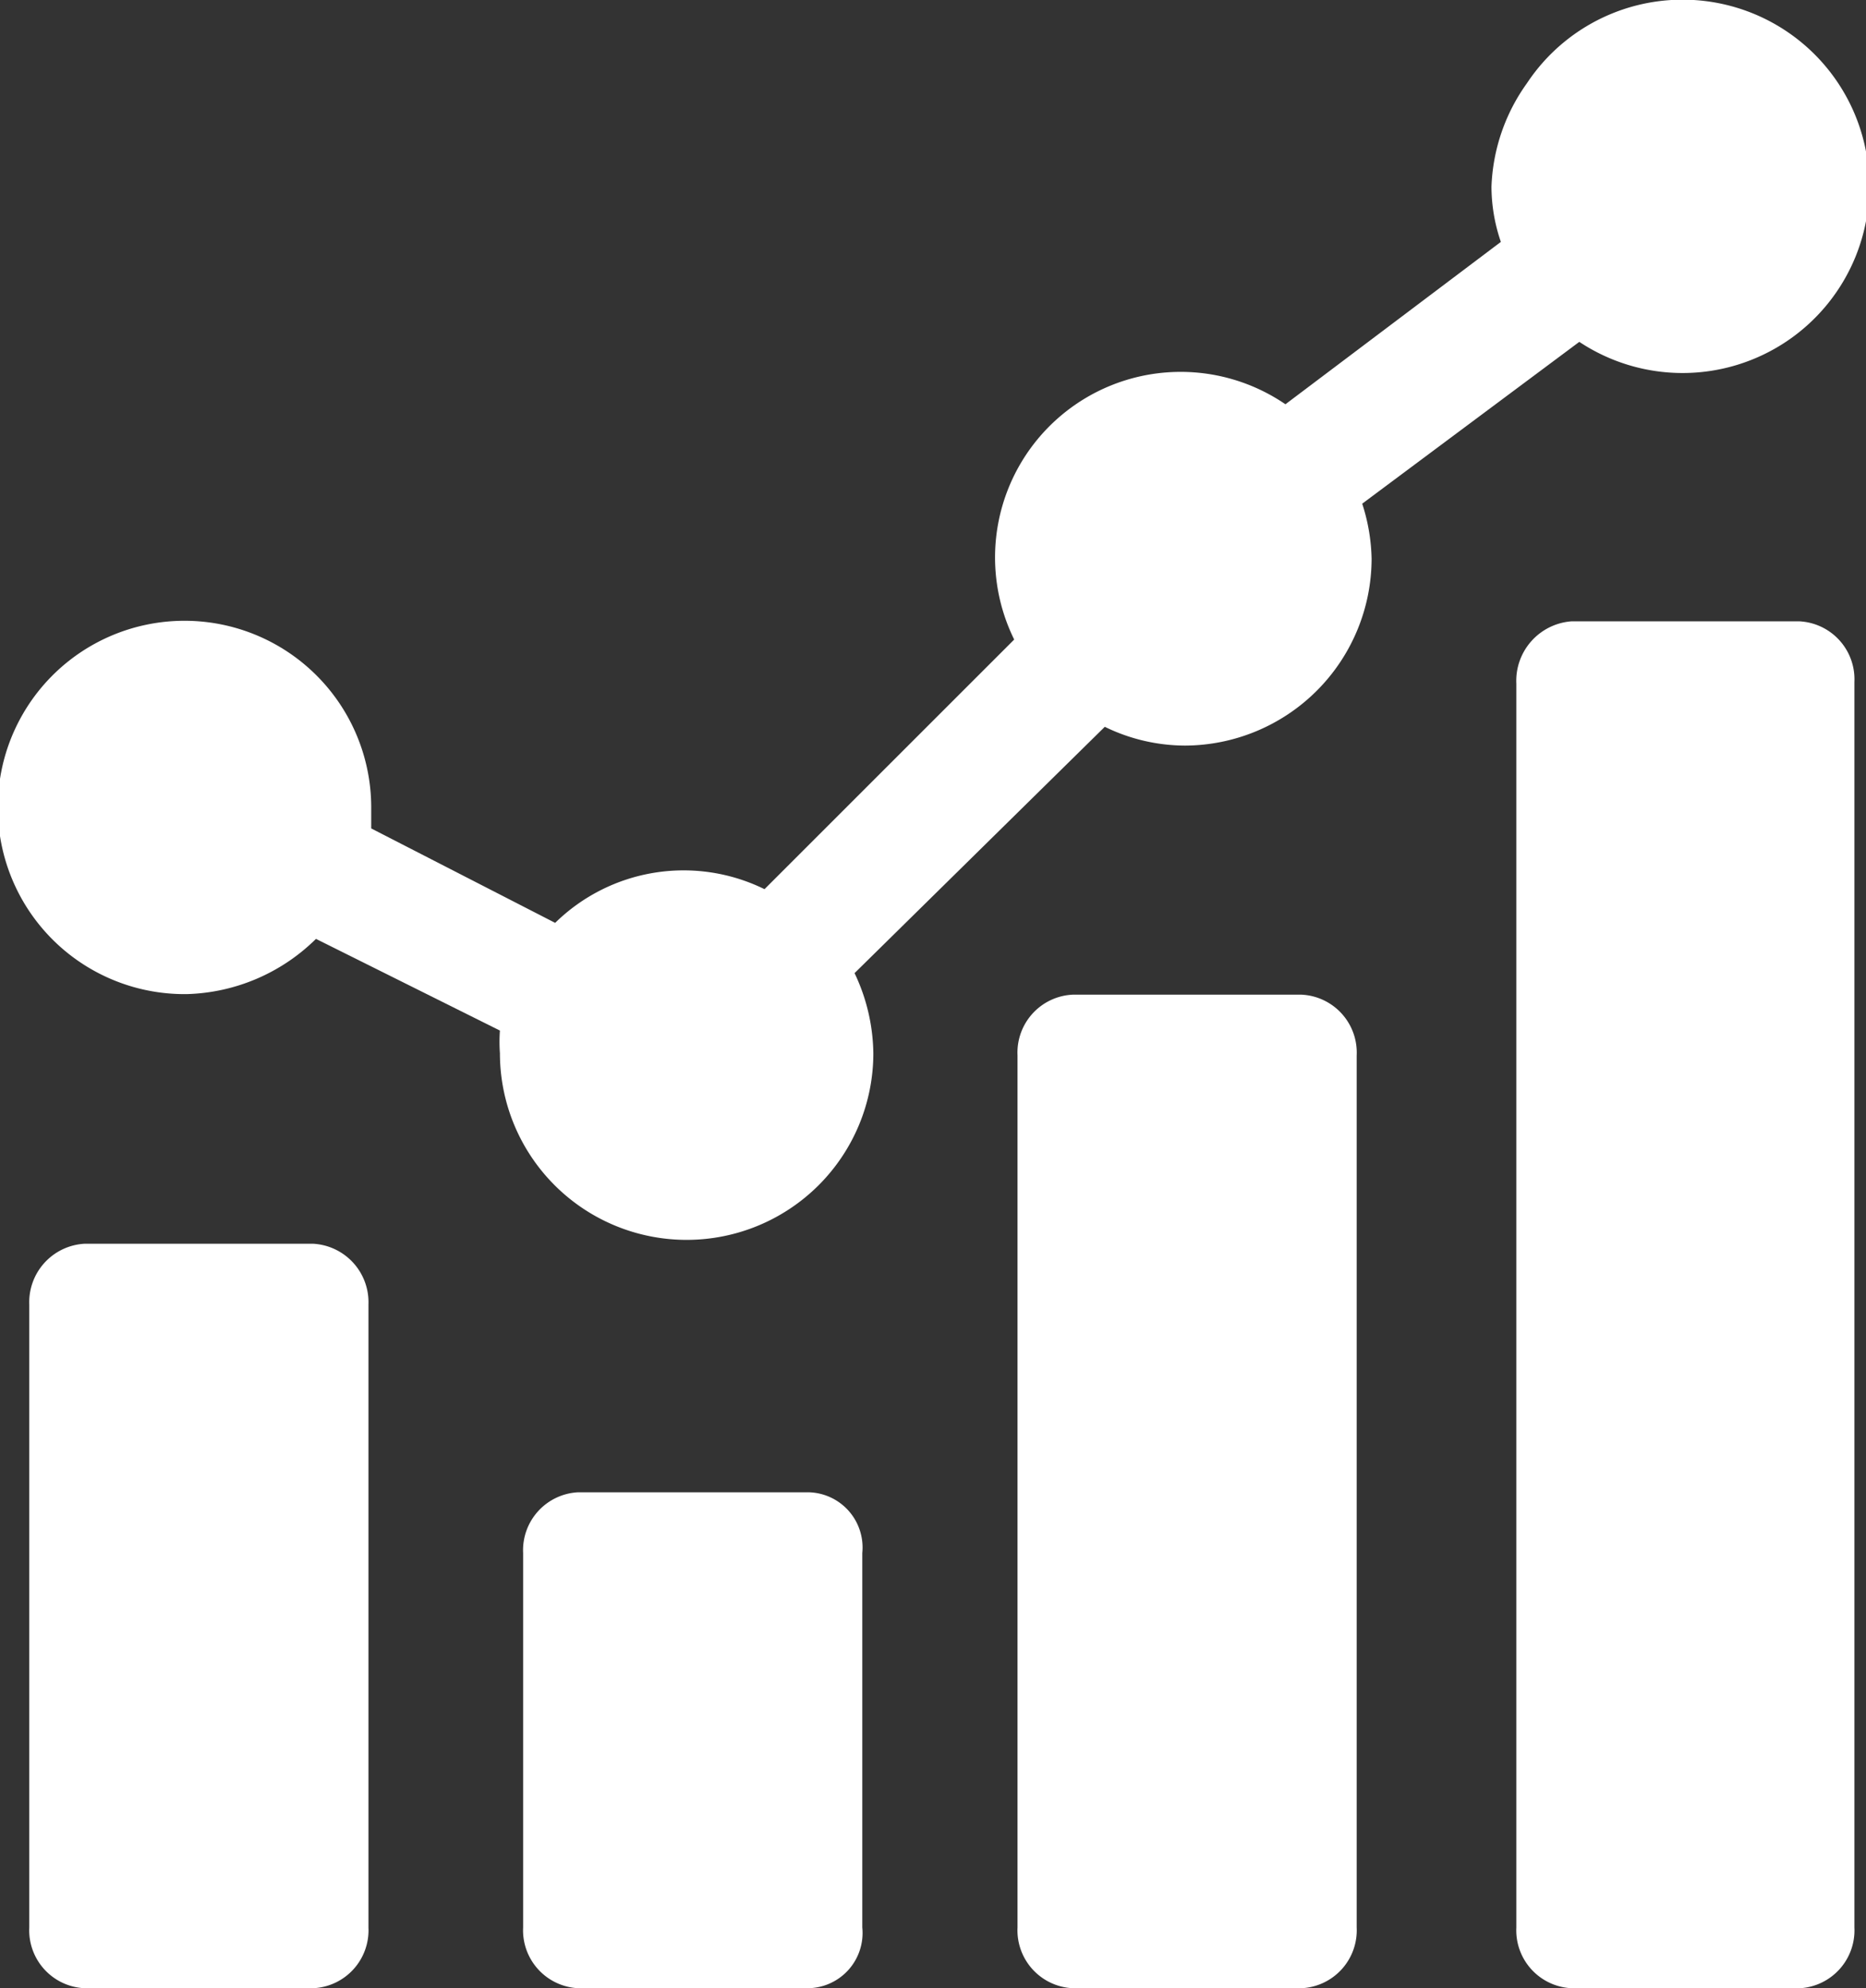 <svg xmlns="http://www.w3.org/2000/svg" width="33.78" height="36" viewBox="0 0 33.78 36">
  <rect x="0" y="0" width="33.78" height="36" fill="#333333" stroke="none"/>
  <defs>
    <style>
      .a {
        fill: #fff;
      }
    </style>
  </defs>
  <title>Asset 67</title>
  <g>
    <path class="a" d="M3.38,18a3.46,3.46,0,0,0,2.34-1l3.33,1.66a2.85,2.85,0,0,0,0,.41,3.38,3.38,0,0,0,6.76,0h0a3.47,3.47,0,0,0-.34-1.45L20,13.16a3.32,3.32,0,0,0,1.45.34,3.39,3.39,0,0,0,3.38-3.38,3.44,3.44,0,0,0-.17-1l3.93-2.93a3.38,3.38,0,1,0-.95-4.68A3.42,3.42,0,0,0,27,3.38a3.09,3.09,0,0,0,.17,1L23.27,7.32a3.36,3.36,0,0,0-4.91,4.26L13.84,16.1a3.32,3.32,0,0,0-3.79.61L6.72,15c0-.13,0-.27,0-.4A3.38,3.38,0,1,0,3.37,18Z"/>
    <path class="a" d="M33.57,34.9V12.35a1.05,1.05,0,0,0-1-1.1H28.45a1.08,1.08,0,0,0-1,1.13V34.9a1.05,1.05,0,0,0,1,1.1h4.14A1.05,1.05,0,0,0,33.57,34.9Z"/>
    <path class="a" d="M24.56,34.9V19.11a1.05,1.05,0,0,0-1-1.1H19.42a1.05,1.05,0,0,0-1,1.1V34.9a1.05,1.05,0,0,0,1,1.1h4.14A1.05,1.05,0,0,0,24.56,34.9Z"/>
    <path class="a" d="M6.67,34.9V23.62a1.06,1.06,0,0,0-1-1.1H1.53a1.06,1.06,0,0,0-1,1.1V34.9a1.05,1.05,0,0,0,1,1.1H5.67A1.05,1.05,0,0,0,6.67,34.9Z"/>
    <path class="a" d="M15.61,34.9V28.12a1,1,0,0,0-1-1.1H10.47a1.05,1.05,0,0,0-1,1.1V34.9a1.05,1.05,0,0,0,1,1.1h4.14A1,1,0,0,0,15.61,34.9Z"/>
  </g>
</svg>
